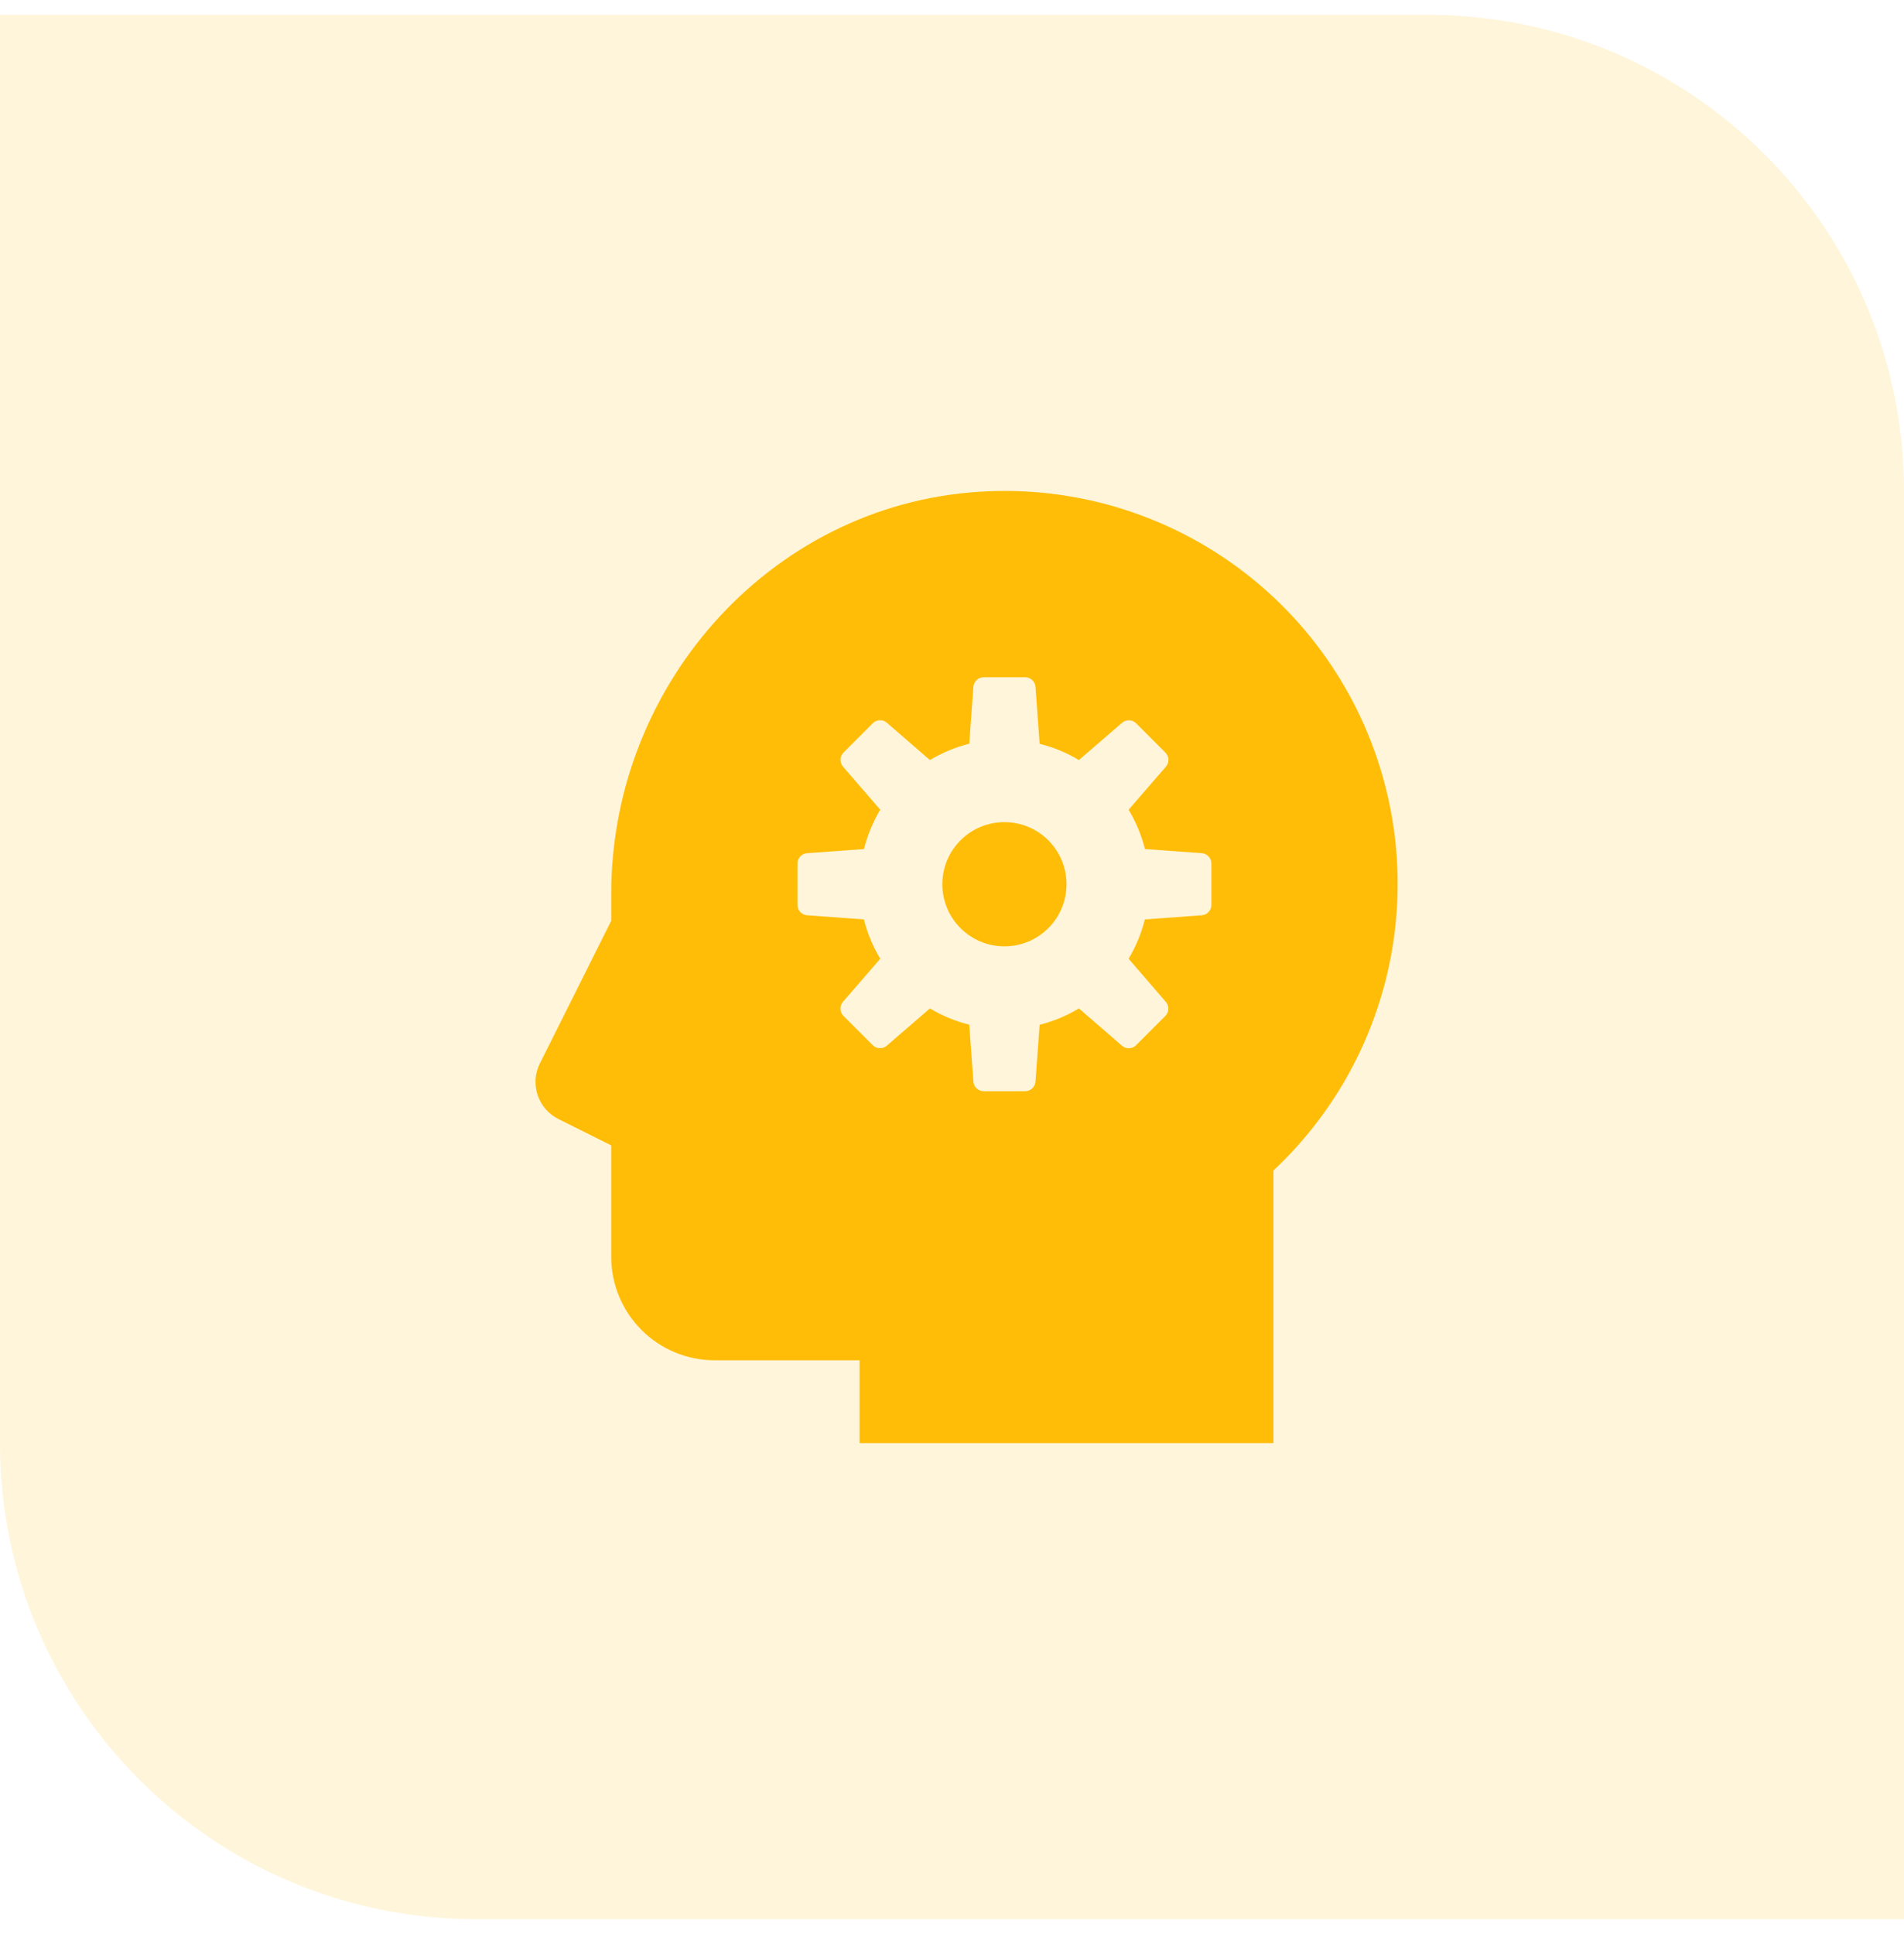 <svg width="64" height="65" viewBox="0 0 64 65" fill="none" xmlns="http://www.w3.org/2000/svg">
<path d="M0 0.5H48C56.837 0.5 64 7.663 64 16.5V64.5H16C7.163 64.5 0 57.337 0 48.5V0.5Z" fill="#FFBD08" fill-opacity="0.15"/>
<path d="M33.762 31.805C34.915 31.805 35.849 30.87 35.849 29.718C35.849 28.565 34.915 27.631 33.762 27.631C32.609 27.631 31.675 28.565 31.675 29.718C31.675 30.87 32.609 31.805 33.762 31.805Z" fill="#FFBD08"/>
<path d="M33.252 16.51C26.1 16.779 20.545 22.885 20.545 30.043V30.947L18.147 35.741C18.065 35.904 18.017 36.082 18.003 36.264C17.991 36.447 18.014 36.63 18.071 36.803C18.129 36.976 18.22 37.137 18.34 37.275C18.46 37.413 18.606 37.526 18.769 37.608L20.545 38.495V42.239C20.545 43.162 20.912 44.046 21.564 44.699C22.216 45.351 23.101 45.717 24.023 45.717H28.893V48.5H42.805V39.338C44.77 37.496 46.125 35.099 46.688 32.465C47.251 29.832 46.996 27.09 45.956 24.607C44.917 22.123 43.143 20.016 40.872 18.569C38.601 17.122 35.943 16.404 33.252 16.51ZM40.718 30.413C40.719 30.502 40.685 30.587 40.625 30.651C40.565 30.716 40.483 30.755 40.395 30.761L38.482 30.9C38.366 31.366 38.182 31.811 37.936 32.222L39.188 33.672C39.245 33.738 39.276 33.824 39.272 33.912C39.269 33.999 39.233 34.083 39.171 34.145L38.187 35.128C38.125 35.191 38.042 35.227 37.954 35.23C37.866 35.233 37.781 35.203 37.714 35.146L36.266 33.892C35.855 34.139 35.41 34.324 34.945 34.441L34.806 36.353C34.799 36.441 34.759 36.523 34.695 36.582C34.63 36.642 34.545 36.674 34.458 36.674H33.066C32.978 36.674 32.893 36.641 32.829 36.581C32.764 36.521 32.725 36.439 32.719 36.351L32.58 34.438C32.114 34.322 31.669 34.138 31.258 33.892L29.808 35.144C29.742 35.201 29.656 35.231 29.568 35.228C29.48 35.225 29.397 35.188 29.335 35.126L28.352 34.143C28.289 34.081 28.253 33.997 28.25 33.91C28.247 33.822 28.277 33.736 28.334 33.67L29.588 32.222C29.341 31.811 29.156 31.366 29.039 30.9L27.126 30.761C27.039 30.754 26.957 30.715 26.898 30.65C26.838 30.586 26.805 30.501 26.806 30.413V29.022C26.805 28.934 26.839 28.849 26.899 28.784C26.959 28.72 27.041 28.68 27.129 28.674L29.042 28.535C29.158 28.07 29.342 27.625 29.588 27.213L28.336 25.765C28.279 25.698 28.248 25.612 28.252 25.524C28.255 25.436 28.291 25.353 28.354 25.291L29.337 24.307C29.399 24.245 29.483 24.209 29.57 24.206C29.658 24.202 29.744 24.232 29.81 24.29L31.258 25.544C31.669 25.297 32.114 25.112 32.58 24.995L32.719 23.081C32.726 22.994 32.765 22.913 32.83 22.853C32.894 22.794 32.979 22.761 33.066 22.761H34.458C34.546 22.761 34.631 22.794 34.695 22.854C34.76 22.914 34.799 22.996 34.806 23.084L34.945 24.998C35.41 25.113 35.855 25.298 36.266 25.544L37.716 24.292C37.783 24.235 37.868 24.204 37.956 24.208C38.044 24.211 38.127 24.247 38.189 24.309L39.173 25.293C39.235 25.355 39.272 25.438 39.275 25.526C39.278 25.614 39.248 25.7 39.19 25.767L37.936 27.213C38.184 27.624 38.368 28.07 38.485 28.535L40.398 28.674C40.485 28.681 40.567 28.721 40.626 28.785C40.686 28.85 40.719 28.934 40.718 29.022V30.413Z" fill="#FFBD08"/>
</svg>
